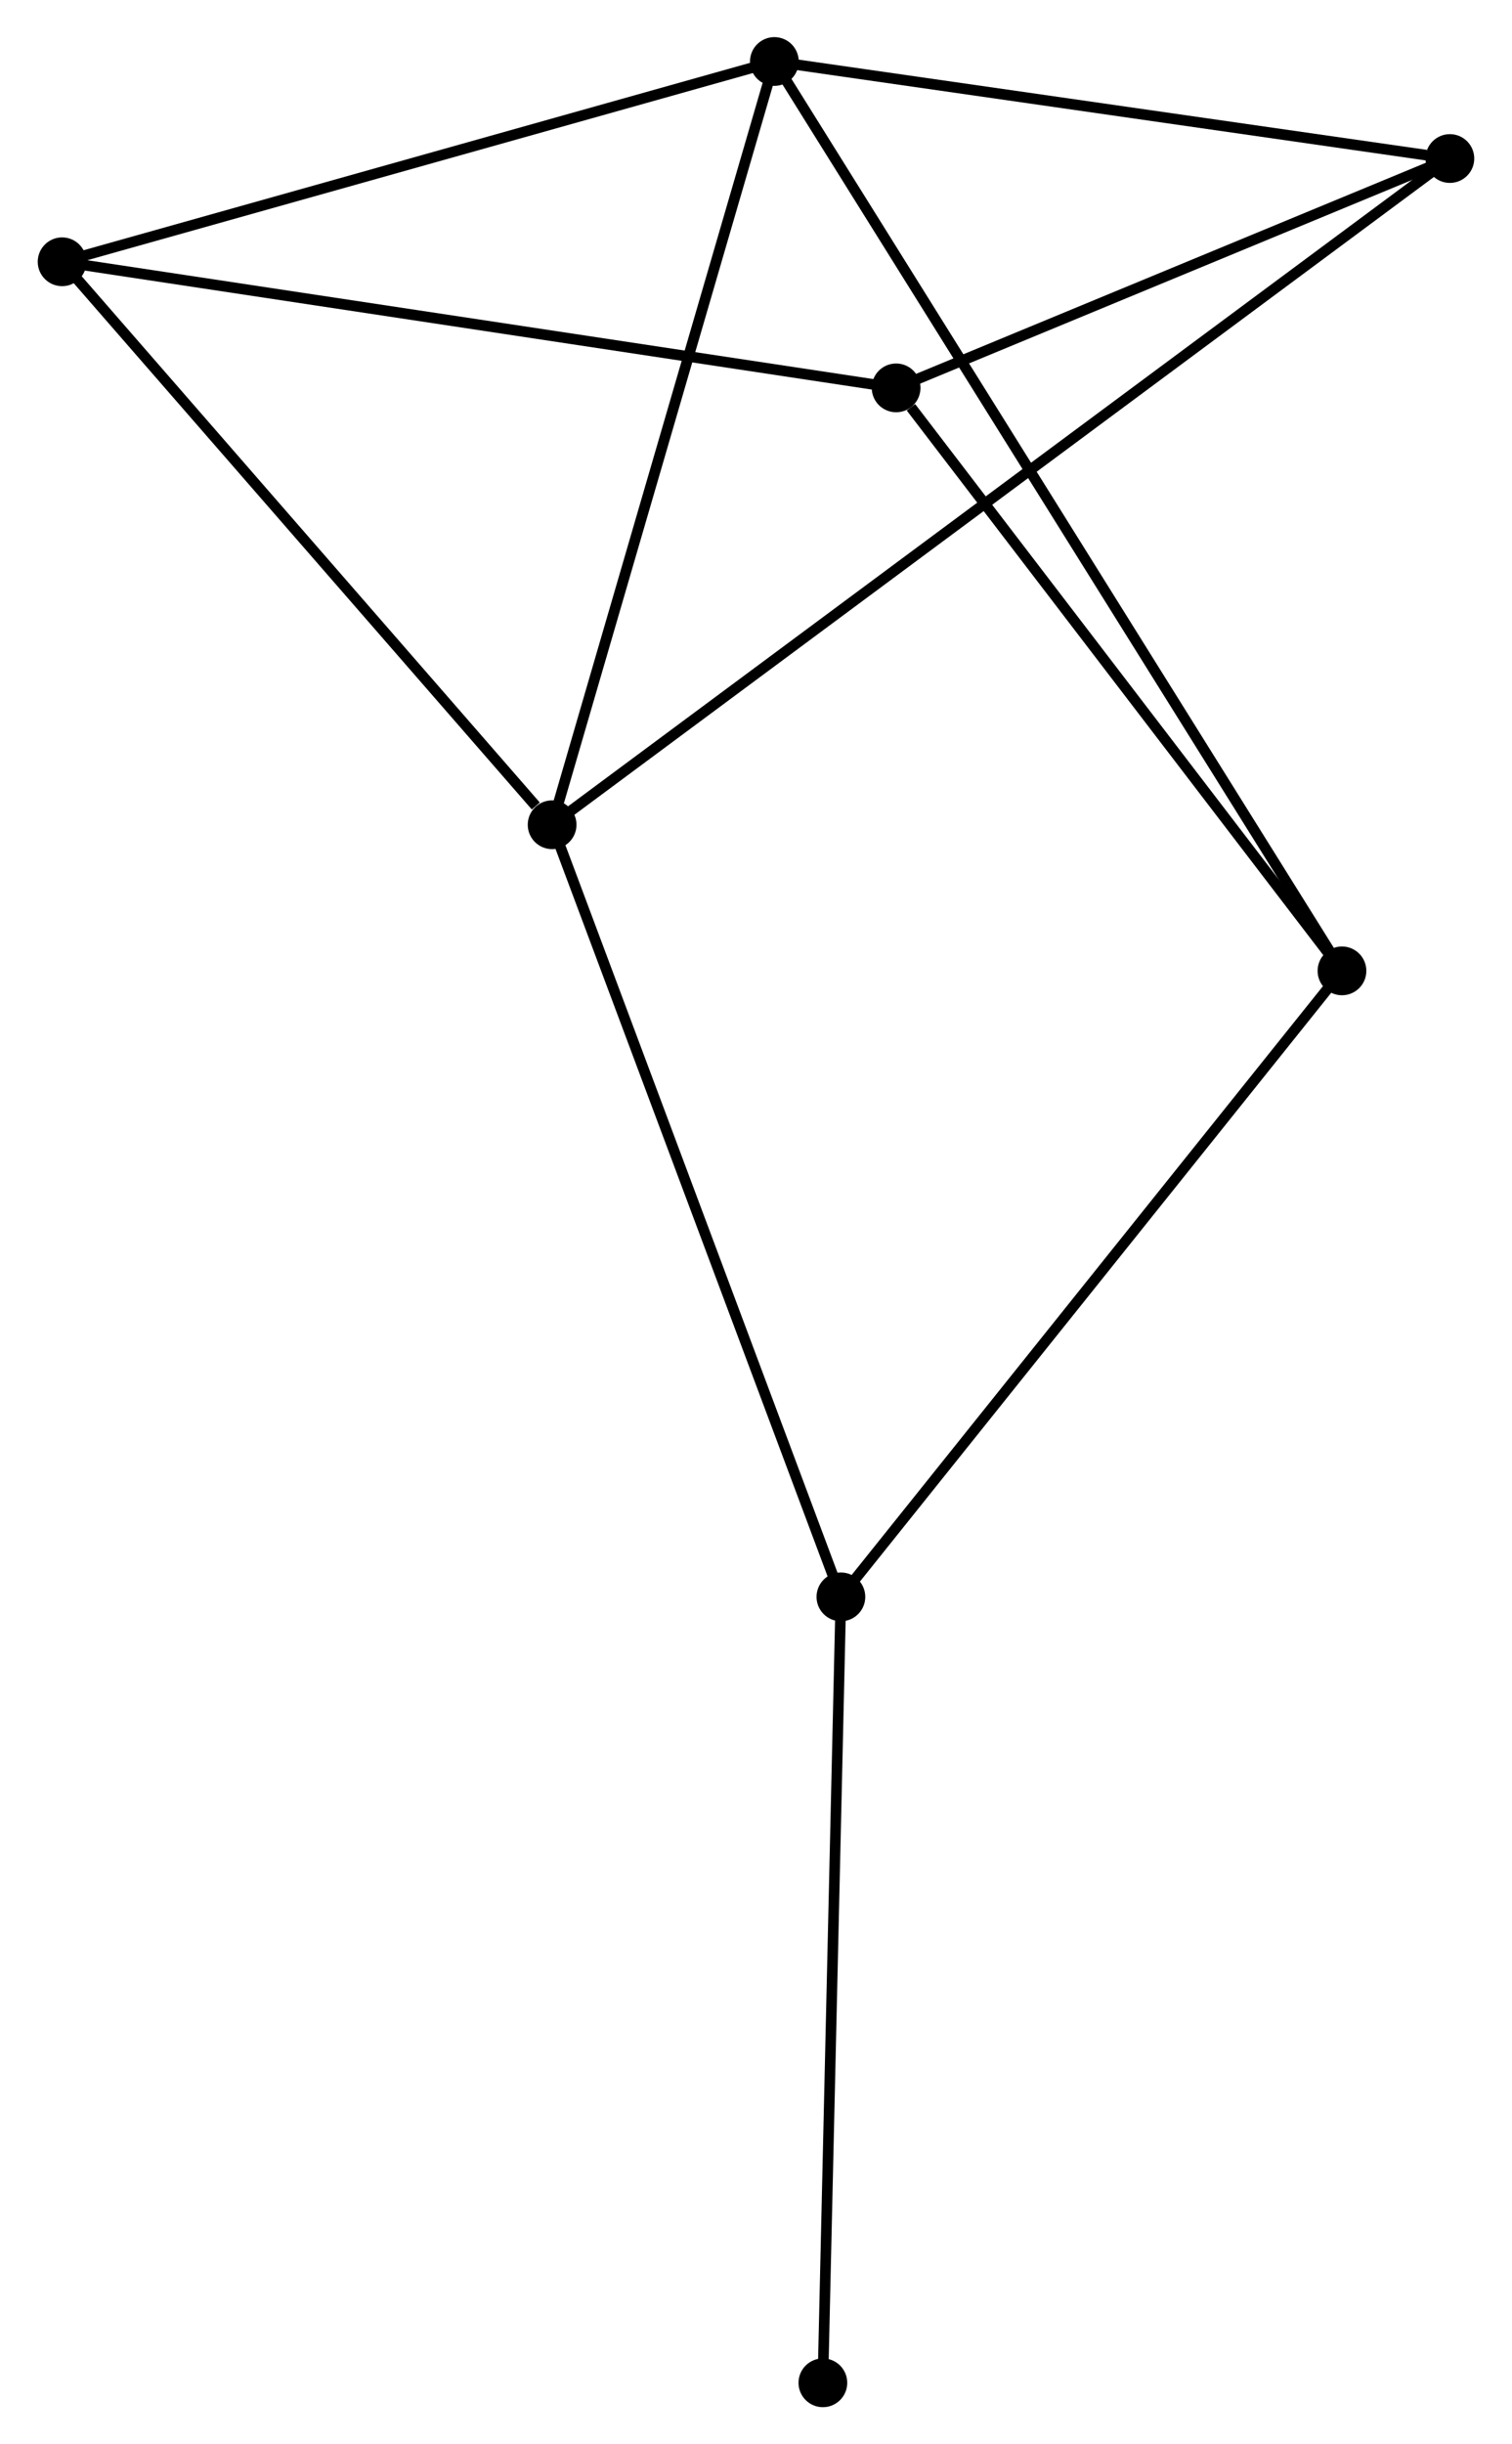<?xml version="1.0" encoding="UTF-8" standalone="no"?>
<!DOCTYPE svg PUBLIC "-//W3C//DTD SVG 1.1//EN"
 "http://www.w3.org/Graphics/SVG/1.1/DTD/svg11.dtd">
<!-- Generated by graphviz version 2.36.0 (20140111.2315)
 -->
<!-- Title: %3 Pages: 1 -->
<svg width="143pt" height="231pt"
 viewBox="0.00 0.00 142.58 230.52" xmlns="http://www.w3.org/2000/svg" xmlns:xlink="http://www.w3.org/1999/xlink">
<g id="graph0" class="graph" transform="scale(1 1) rotate(0) translate(4 226.523)">
<title>%3</title>
<!-- 0 -->
<g id="node1" class="node"><title>0</title>
<ellipse fill="black" stroke="black" cx="48.047" cy="-148.741" rx="1.8" ry="1.8"/>
</g>
<!-- 1 -->
<g id="node2" class="node"><title>1</title>
<ellipse fill="black" stroke="black" cx="69.024" cy="-220.723" rx="1.8" ry="1.8"/>
</g>
<!-- 0&#45;&#45;1 -->
<g id="edge1" class="edge"><title>0&#45;&#45;1</title>
<path fill="none" stroke="black" d="M48.566,-150.521C51.443,-160.393 65.422,-208.366 68.446,-218.742"/>
</g>
<!-- 3 -->
<g id="node3" class="node"><title>3</title>
<ellipse fill="black" stroke="black" cx="75.303" cy="-75.922" rx="1.8" ry="1.8"/>
</g>
<!-- 0&#45;&#45;3 -->
<g id="edge2" class="edge"><title>0&#45;&#45;3</title>
<path fill="none" stroke="black" d="M48.721,-146.941C52.492,-136.867 70.944,-87.569 74.653,-77.659"/>
</g>
<!-- 4 -->
<g id="node4" class="node"><title>4</title>
<ellipse fill="black" stroke="black" cx="1.8" cy="-201.834" rx="1.8" ry="1.8"/>
</g>
<!-- 0&#45;&#45;4 -->
<g id="edge3" class="edge"><title>0&#45;&#45;4</title>
<path fill="none" stroke="black" d="M46.509,-150.508C39.362,-158.713 9.482,-193.015 3.031,-200.421"/>
</g>
<!-- 5 -->
<g id="node5" class="node"><title>5</title>
<ellipse fill="black" stroke="black" cx="132.778" cy="-211.572" rx="1.8" ry="1.8"/>
</g>
<!-- 0&#45;&#45;5 -->
<g id="edge4" class="edge"><title>0&#45;&#45;5</title>
<path fill="none" stroke="black" d="M49.518,-149.832C59.803,-157.458 120.85,-202.727 131.267,-210.451"/>
</g>
<!-- 1&#45;&#45;4 -->
<g id="edge5" class="edge"><title>1&#45;&#45;4</title>
<path fill="none" stroke="black" d="M67.084,-220.178C57.268,-217.42 13.153,-205.024 3.62,-202.345"/>
</g>
<!-- 1&#45;&#45;5 -->
<g id="edge6" class="edge"><title>1&#45;&#45;5</title>
<path fill="none" stroke="black" d="M70.863,-220.459C80.009,-219.146 120.553,-213.326 130.546,-211.892"/>
</g>
<!-- 6 -->
<g id="node6" class="node"><title>6</title>
<ellipse fill="black" stroke="black" cx="122.594" cy="-134.96" rx="1.8" ry="1.8"/>
</g>
<!-- 1&#45;&#45;6 -->
<g id="edge7" class="edge"><title>1&#45;&#45;6</title>
<path fill="none" stroke="black" d="M70.142,-218.932C77.114,-207.771 114.527,-147.874 121.481,-136.742"/>
</g>
<!-- 3&#45;&#45;6 -->
<g id="edge11" class="edge"><title>3&#45;&#45;6</title>
<path fill="none" stroke="black" d="M76.472,-77.381C82.958,-85.478 114.475,-124.825 121.292,-133.335"/>
</g>
<!-- 7 -->
<g id="node8" class="node"><title>7</title>
<ellipse fill="black" stroke="black" cx="73.602" cy="-1.8" rx="1.8" ry="1.8"/>
</g>
<!-- 3&#45;&#45;7 -->
<g id="edge12" class="edge"><title>3&#45;&#45;7</title>
<path fill="none" stroke="black" d="M75.261,-74.09C75.028,-63.924 73.894,-14.525 73.648,-3.84"/>
</g>
<!-- 2 -->
<g id="node7" class="node"><title>2</title>
<ellipse fill="black" stroke="black" cx="80.514" cy="-189.942" rx="1.8" ry="1.8"/>
</g>
<!-- 2&#45;&#45;4 -->
<g id="edge8" class="edge"><title>2&#45;&#45;4</title>
<path fill="none" stroke="black" d="M78.568,-190.236C67.678,-191.881 14.39,-199.932 3.678,-201.55"/>
</g>
<!-- 2&#45;&#45;5 -->
<g id="edge9" class="edge"><title>2&#45;&#45;5</title>
<path fill="none" stroke="black" d="M82.252,-190.662C90.188,-193.946 122.92,-207.492 130.979,-210.827"/>
</g>
<!-- 2&#45;&#45;6 -->
<g id="edge10" class="edge"><title>2&#45;&#45;6</title>
<path fill="none" stroke="black" d="M81.914,-188.113C88.417,-179.616 115.604,-144.093 121.474,-136.424"/>
</g>
</g>
</svg>
